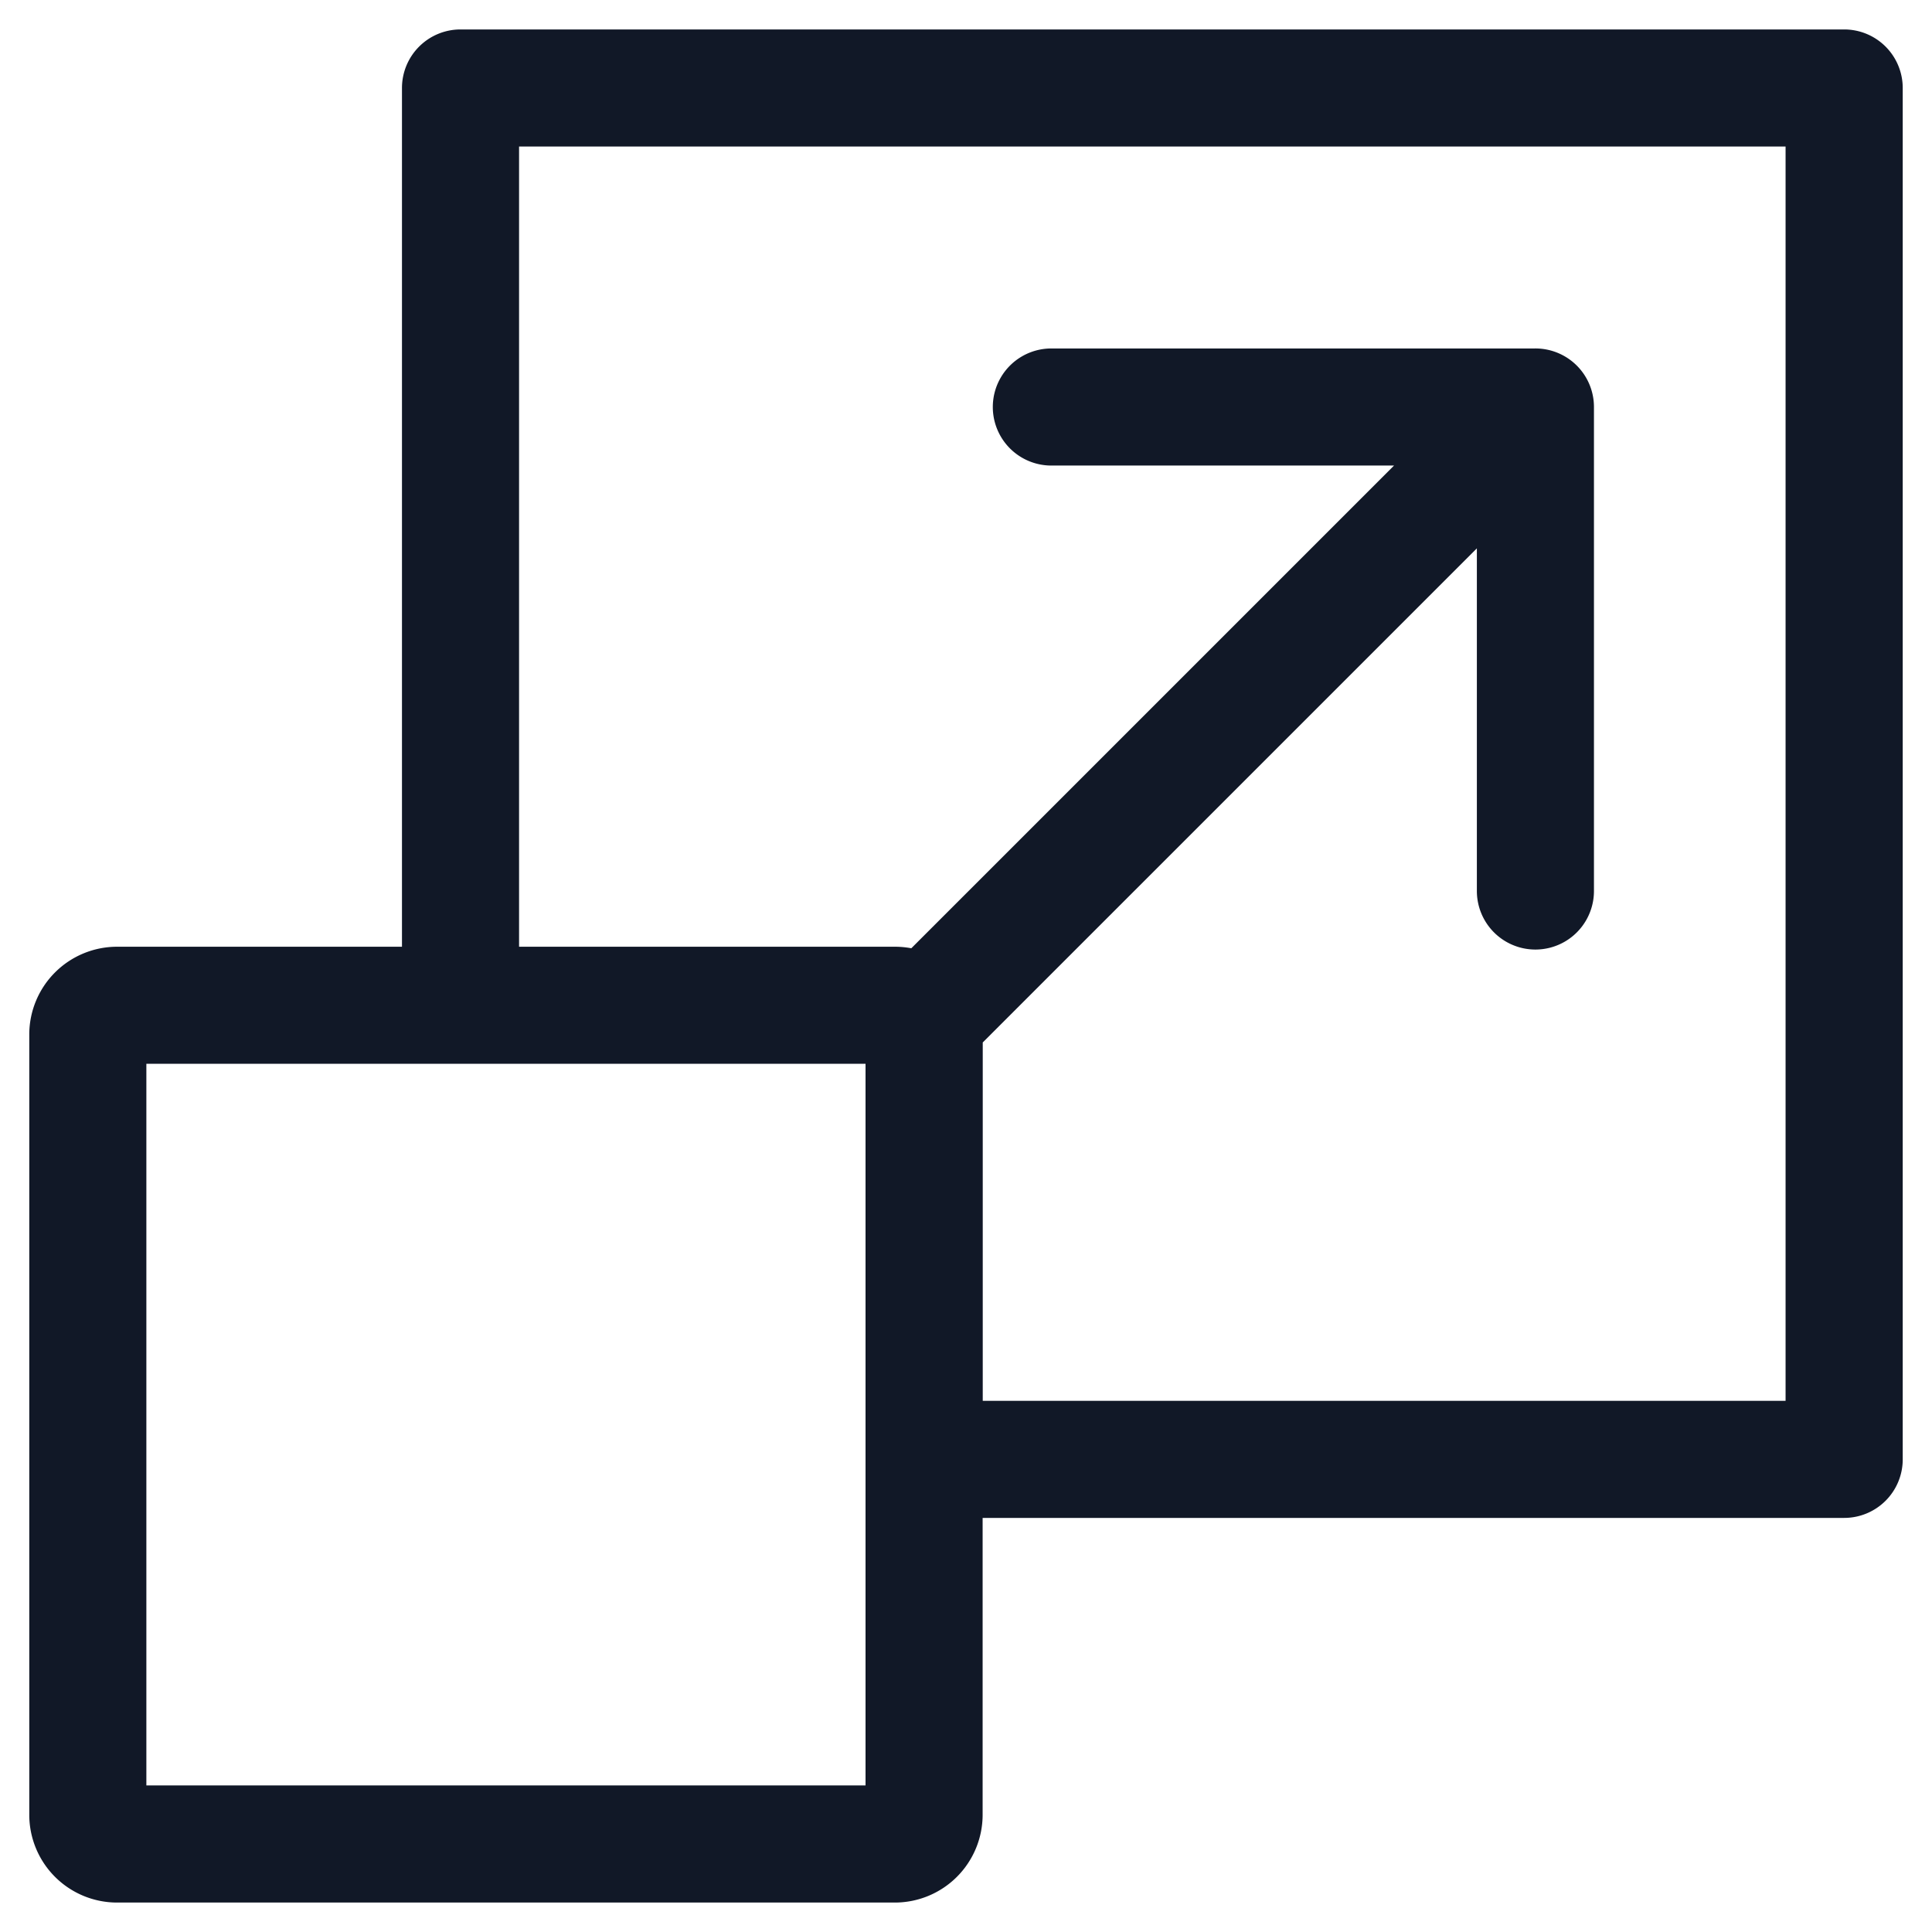<svg xmlns="http://www.w3.org/2000/svg" width="33" height="33" fill="none"><path fill="#111827" fill-rule="evenodd" d="M7.866.503a1 1 0 0 0-1 1v14.668H2a1.5 1.5 0 0 0-1.5 1.5v13.326a1.5 1.5 0 0 0 1.5 1.5h13.284a1.5 1.5 0 0 0 1.5-1.5v-5.07H31.5a1 1 0 0 0 1-1V1.503a1 1 0 0 0-1-1H7.866Zm8.92 23.424h13.713V2.503H8.866v13.668h6.42c.095 0 .189.009.28.026l8.245-8.245h-5.853a1 1 0 1 1 0-2h8.253a1 1 0 0 1 1.015 1v8.267a1 1 0 1 1-2 0V9.366l-8.44 8.44v6.121ZM2.5 30.497V18.17h12.284v12.326H2.501Z" clip-rule="evenodd"/></svg>